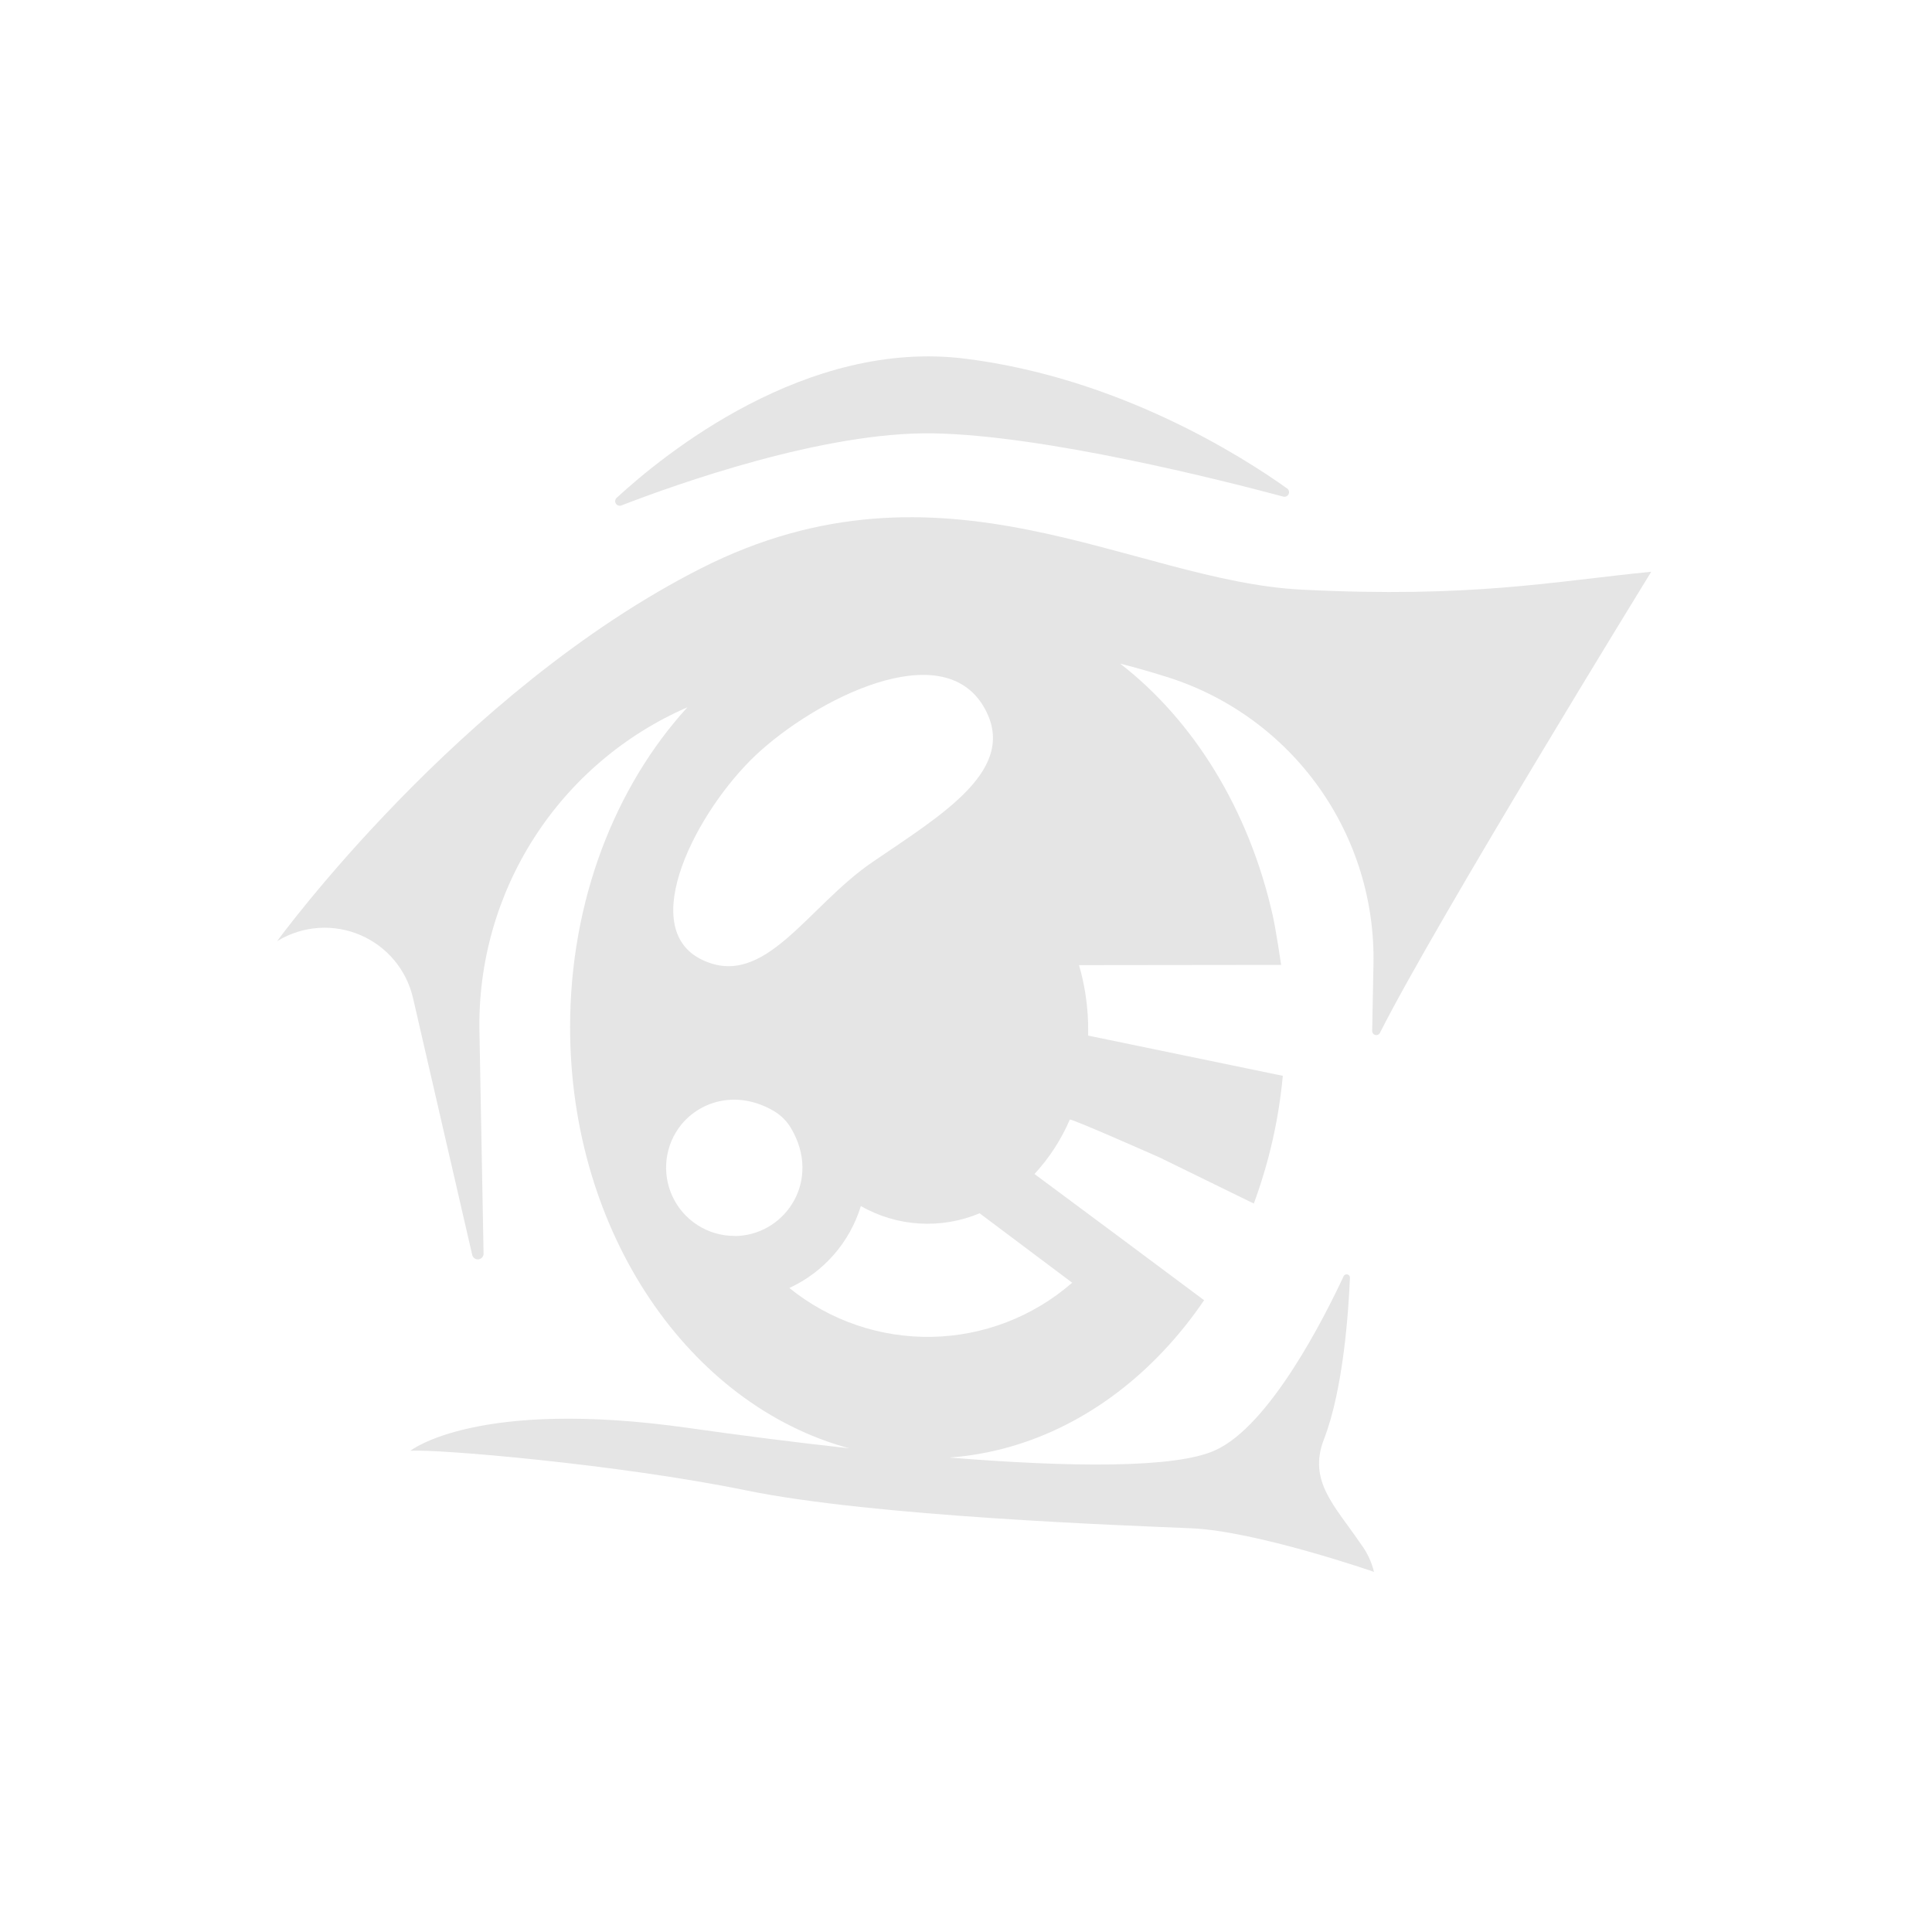 <svg width="244" height="244" viewBox="0 0 244 244" fill="none" xmlns="http://www.w3.org/2000/svg">
<path d="M78.44 63.85C85.36 61.17 104.05 54.49 117.87 54.73C131.87 54.97 154.16 60.6 162.12 62.73C162.244 62.752 162.371 62.732 162.483 62.675C162.595 62.618 162.685 62.526 162.74 62.414C162.795 62.301 162.812 62.173 162.789 62.05C162.766 61.927 162.703 61.815 162.61 61.73C156.83 57.6 141.32 47.73 121.91 45.3C101.78 42.77 83.83 57.38 77.83 62.92C77.749 63.016 77.702 63.135 77.694 63.259C77.686 63.384 77.719 63.508 77.788 63.613C77.856 63.717 77.957 63.797 78.075 63.84C78.192 63.883 78.32 63.886 78.44 63.85Z" fill="#E5E5E5"/>
<path d="M161.8 121.86C161.8 121.86 161.18 117.57 160.71 115.49C157.71 102.26 150.78 91.02 141.47 83.81C143.59 84.35 145.65 84.95 147.64 85.58C155.272 88.038 161.907 92.894 166.559 99.425C171.211 105.956 173.631 113.814 173.46 121.83C173.4 125.21 173.34 128.18 173.3 130.15C173.286 130.275 173.318 130.401 173.39 130.505C173.462 130.608 173.568 130.682 173.691 130.712C173.813 130.743 173.942 130.728 174.054 130.671C174.166 130.613 174.253 130.517 174.3 130.4C181.5 116.16 208.54 72.21 208.54 72.21C196.05 73.44 185.9 75.55 164.4 74.47C142.9 73.39 119.07 56.29 88.53 71.78C57.99 87.27 35 118.86 35 118.86L35.16 118.77C36.709 117.851 38.454 117.31 40.251 117.191C42.049 117.073 43.849 117.38 45.506 118.089C47.162 118.797 48.628 119.886 49.785 121.268C50.941 122.65 51.755 124.285 52.16 126.04L59.62 158.41C59.644 158.602 59.743 158.777 59.896 158.896C60.049 159.015 60.243 159.069 60.435 159.045C60.627 159.021 60.802 158.922 60.921 158.769C61.04 158.616 61.094 158.422 61.07 158.23L60.55 130.23C60.386 121.579 62.794 113.074 67.469 105.792C72.144 98.511 78.875 92.782 86.81 89.33C77.71 99.31 72 113.71 72 129.72C72 155.72 87.07 177.45 107.24 182.91C100.39 182.16 93.47 181.27 86.93 180.34C60.16 176.54 51.82 183.23 51.82 183.23C54.99 182.96 78.15 184.93 94.25 188.23C110.35 191.53 142.17 192.66 150.42 193.01C158.67 193.36 173.53 198.52 173.53 198.52C173.205 197.198 172.609 195.959 171.78 194.88C168.61 190.2 165.16 187.06 167.2 181.79C169.66 175.45 170.31 165.63 170.49 161.37C170.493 161.274 170.462 161.179 170.403 161.103C170.344 161.026 170.261 160.972 170.167 160.95C170.073 160.928 169.975 160.938 169.888 160.98C169.801 161.022 169.731 161.093 169.69 161.18C167.31 166.29 160.36 180.11 153.43 183.18C148.43 185.45 135.21 185.32 119.91 184.08C130.28 183.32 139.7 178.34 147.02 170.53C148.867 168.559 150.555 166.446 152.07 164.21L141.07 156.01L130.65 148.27C132.515 146.249 134.023 143.926 135.11 141.4C135.2 141.19 146.49 146.2 146.49 146.2L158.35 152C159.296 149.432 160.078 146.807 160.69 144.14C160.69 144.07 160.74 143.94 160.75 143.87C161.341 141.233 161.762 138.561 162.01 135.87L149.38 133.26L137.43 130.79C137.43 130.52 137.43 130.26 137.43 129.99C137.427 127.534 137.114 125.088 136.5 122.71C136.42 122.44 136.35 122.16 136.27 121.89L161.8 121.86ZM95.48 95.34C102.96 88.34 118.92 80.18 124.24 89.26C128.82 97.09 119.01 102.85 110.18 108.88C101.92 114.52 96.6 124.96 88.72 121.24C80.22 117.23 88.07 102.31 95.48 95.34ZM93.26 156.09C93.077 156.1 92.893 156.1 92.71 156.09C91.081 156.082 89.487 155.613 88.113 154.736C86.739 153.86 85.641 152.613 84.947 151.139C84.252 149.665 83.989 148.024 84.188 146.407C84.386 144.79 85.039 143.262 86.07 142C88.61 138.95 93.21 137.67 97.74 140.32C98.64 140.854 99.391 141.607 99.92 142.51C103.73 149 99.35 155.71 93.26 156.09ZM99.72 162.65C101.862 161.658 103.771 160.225 105.322 158.445C106.873 156.665 108.031 154.578 108.72 152.32C110.983 153.611 113.513 154.365 116.114 154.522C118.715 154.68 121.317 154.238 123.72 153.23L135.41 162C130.49 166.29 124.217 168.71 117.69 168.836C111.164 168.962 104.802 166.786 99.72 162.69V162.65Z" fill="#E5E5E5"/>
</svg>
